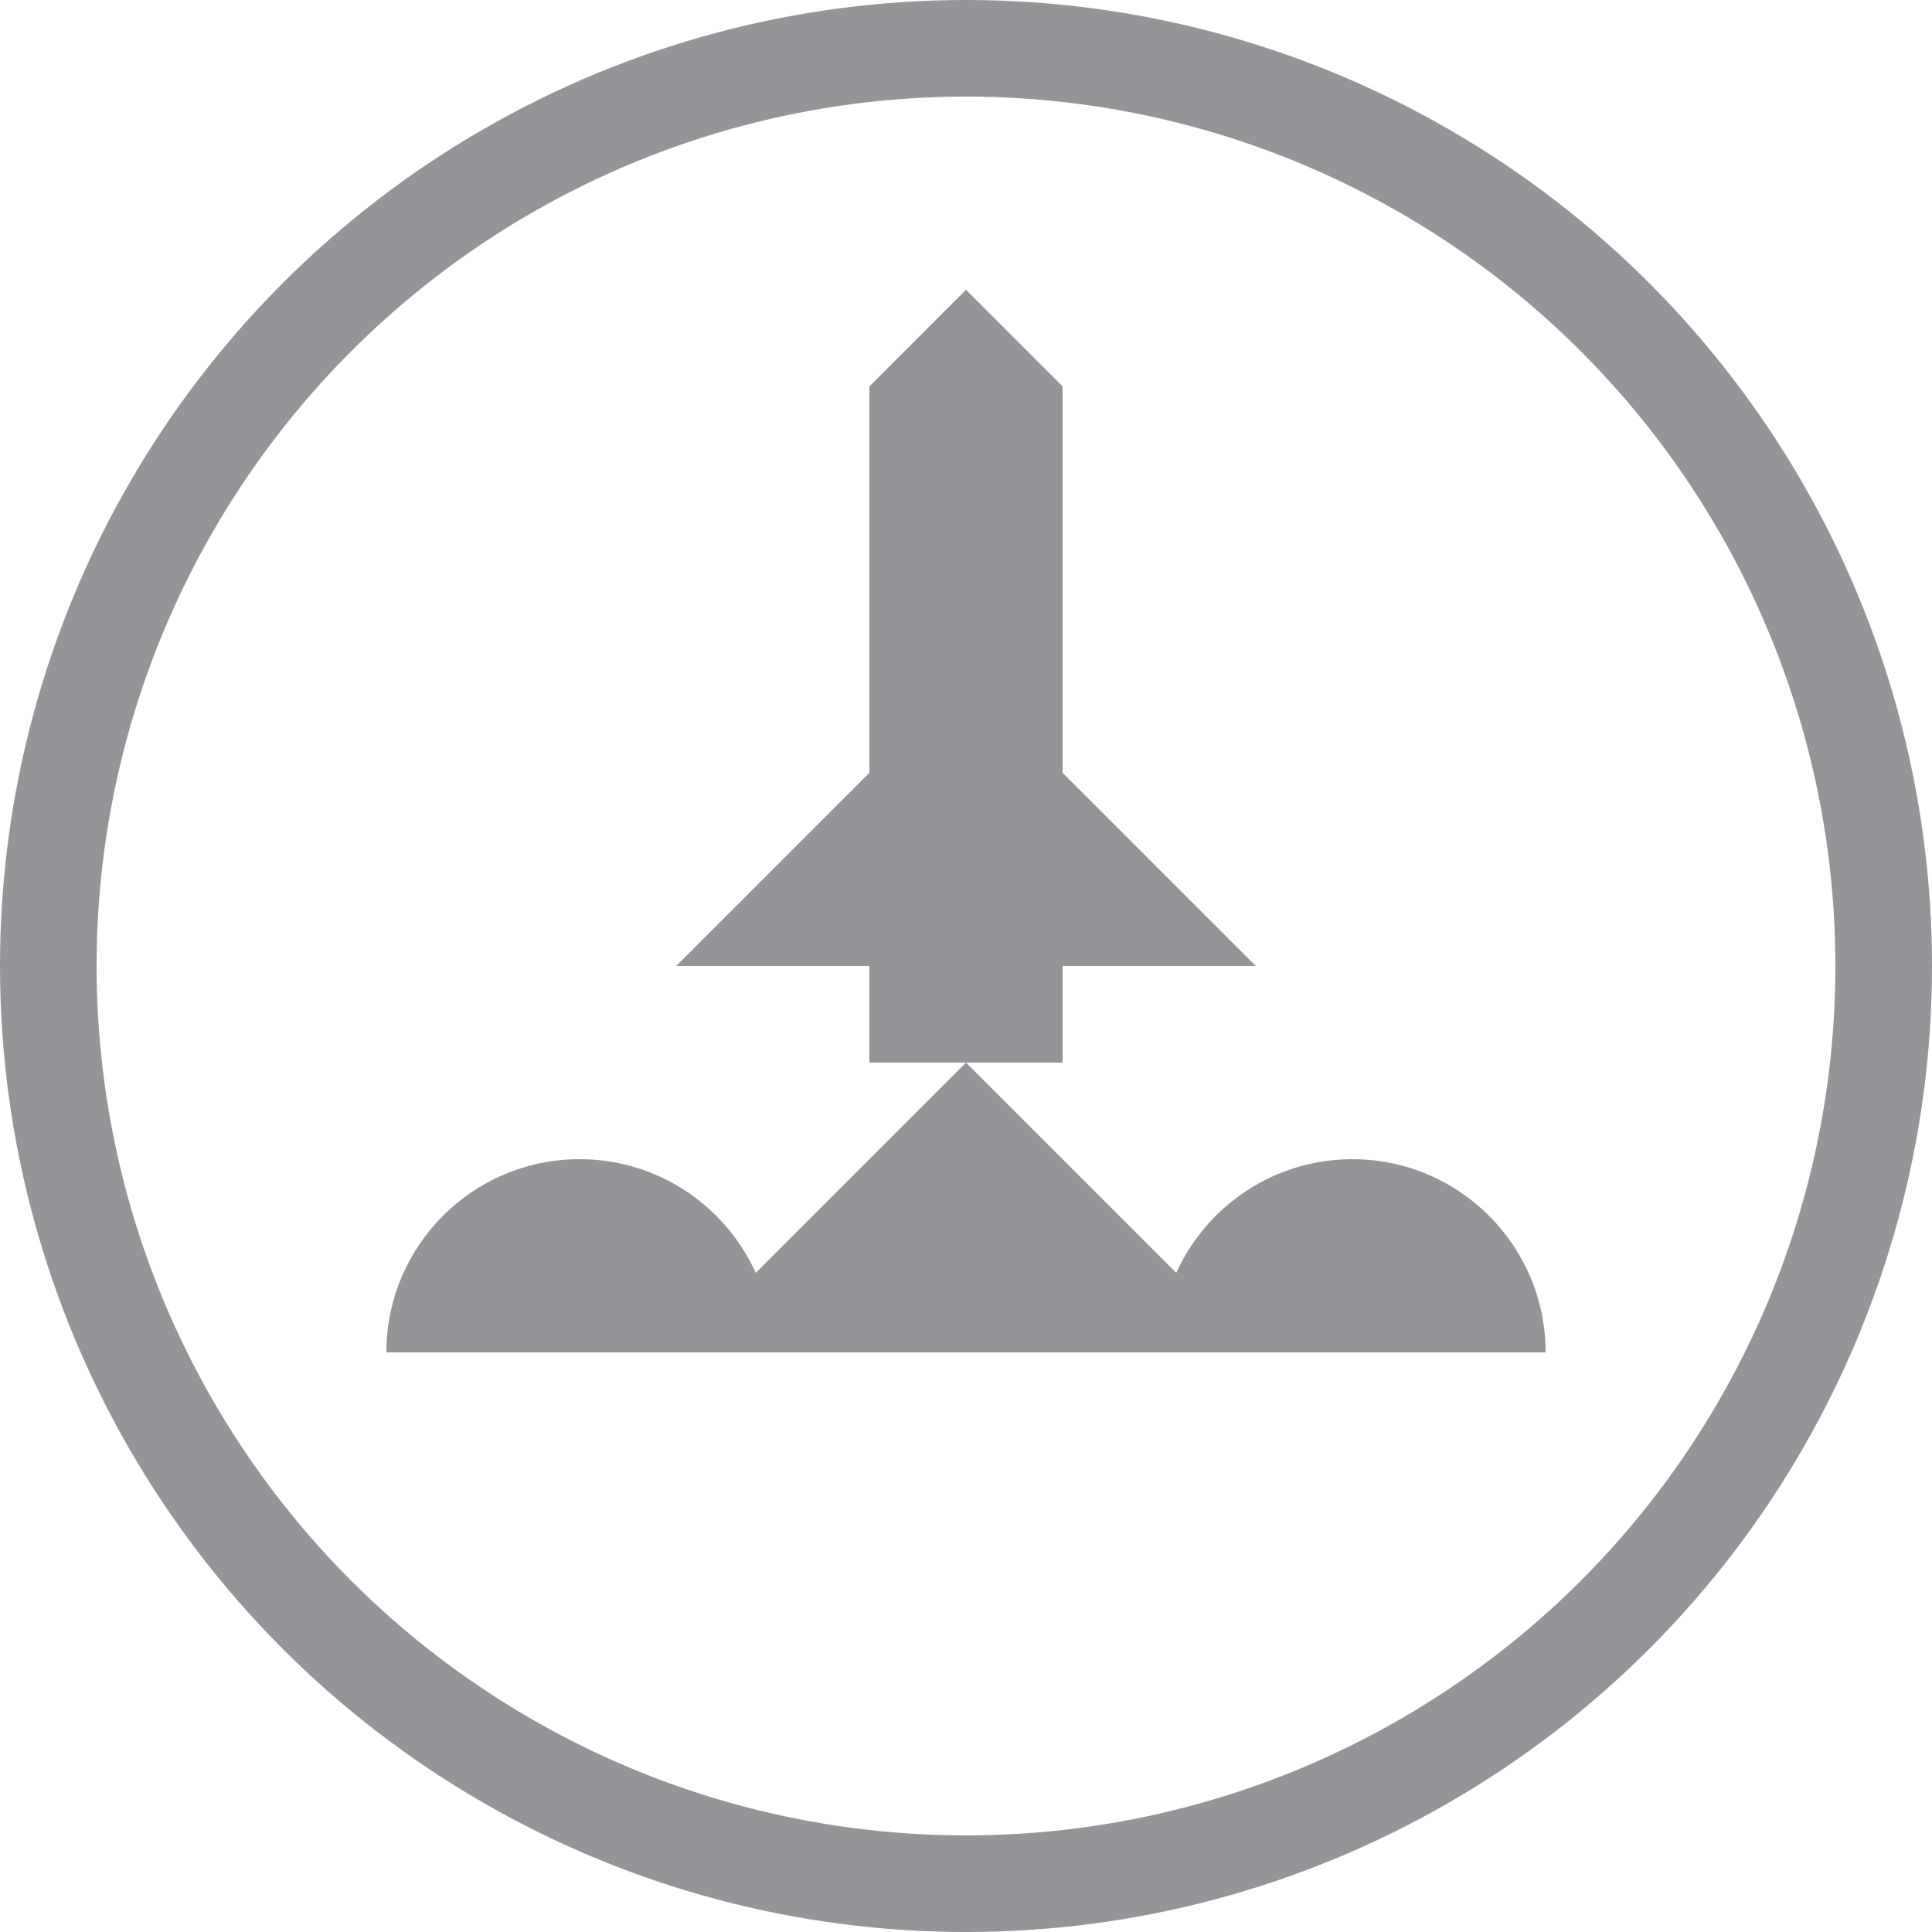 <svg width="20" height="20" viewBox="0 0 20 20" fill="none" xmlns="http://www.w3.org/2000/svg">
<circle cx="10" cy="10" r="9.5" stroke="#959599"/>
<path d="M9 4L10 3L11 4V11H9V4Z" fill="#959599"/>
<path d="M7 14L10 11L13 14H10H7Z" fill="#959599"/>
<path d="M8 14H4C4 12.895 4.895 12 6 12C7.105 12 8 12.895 8 14Z" fill="#959599"/>
<path d="M16 14H12C12 12.895 12.895 12 14 12C15.105 12 16 12.895 16 14Z" fill="#959599"/>
<path d="M9 8H11L13 10H7L9 8Z" fill="#959599"/>
</svg>
